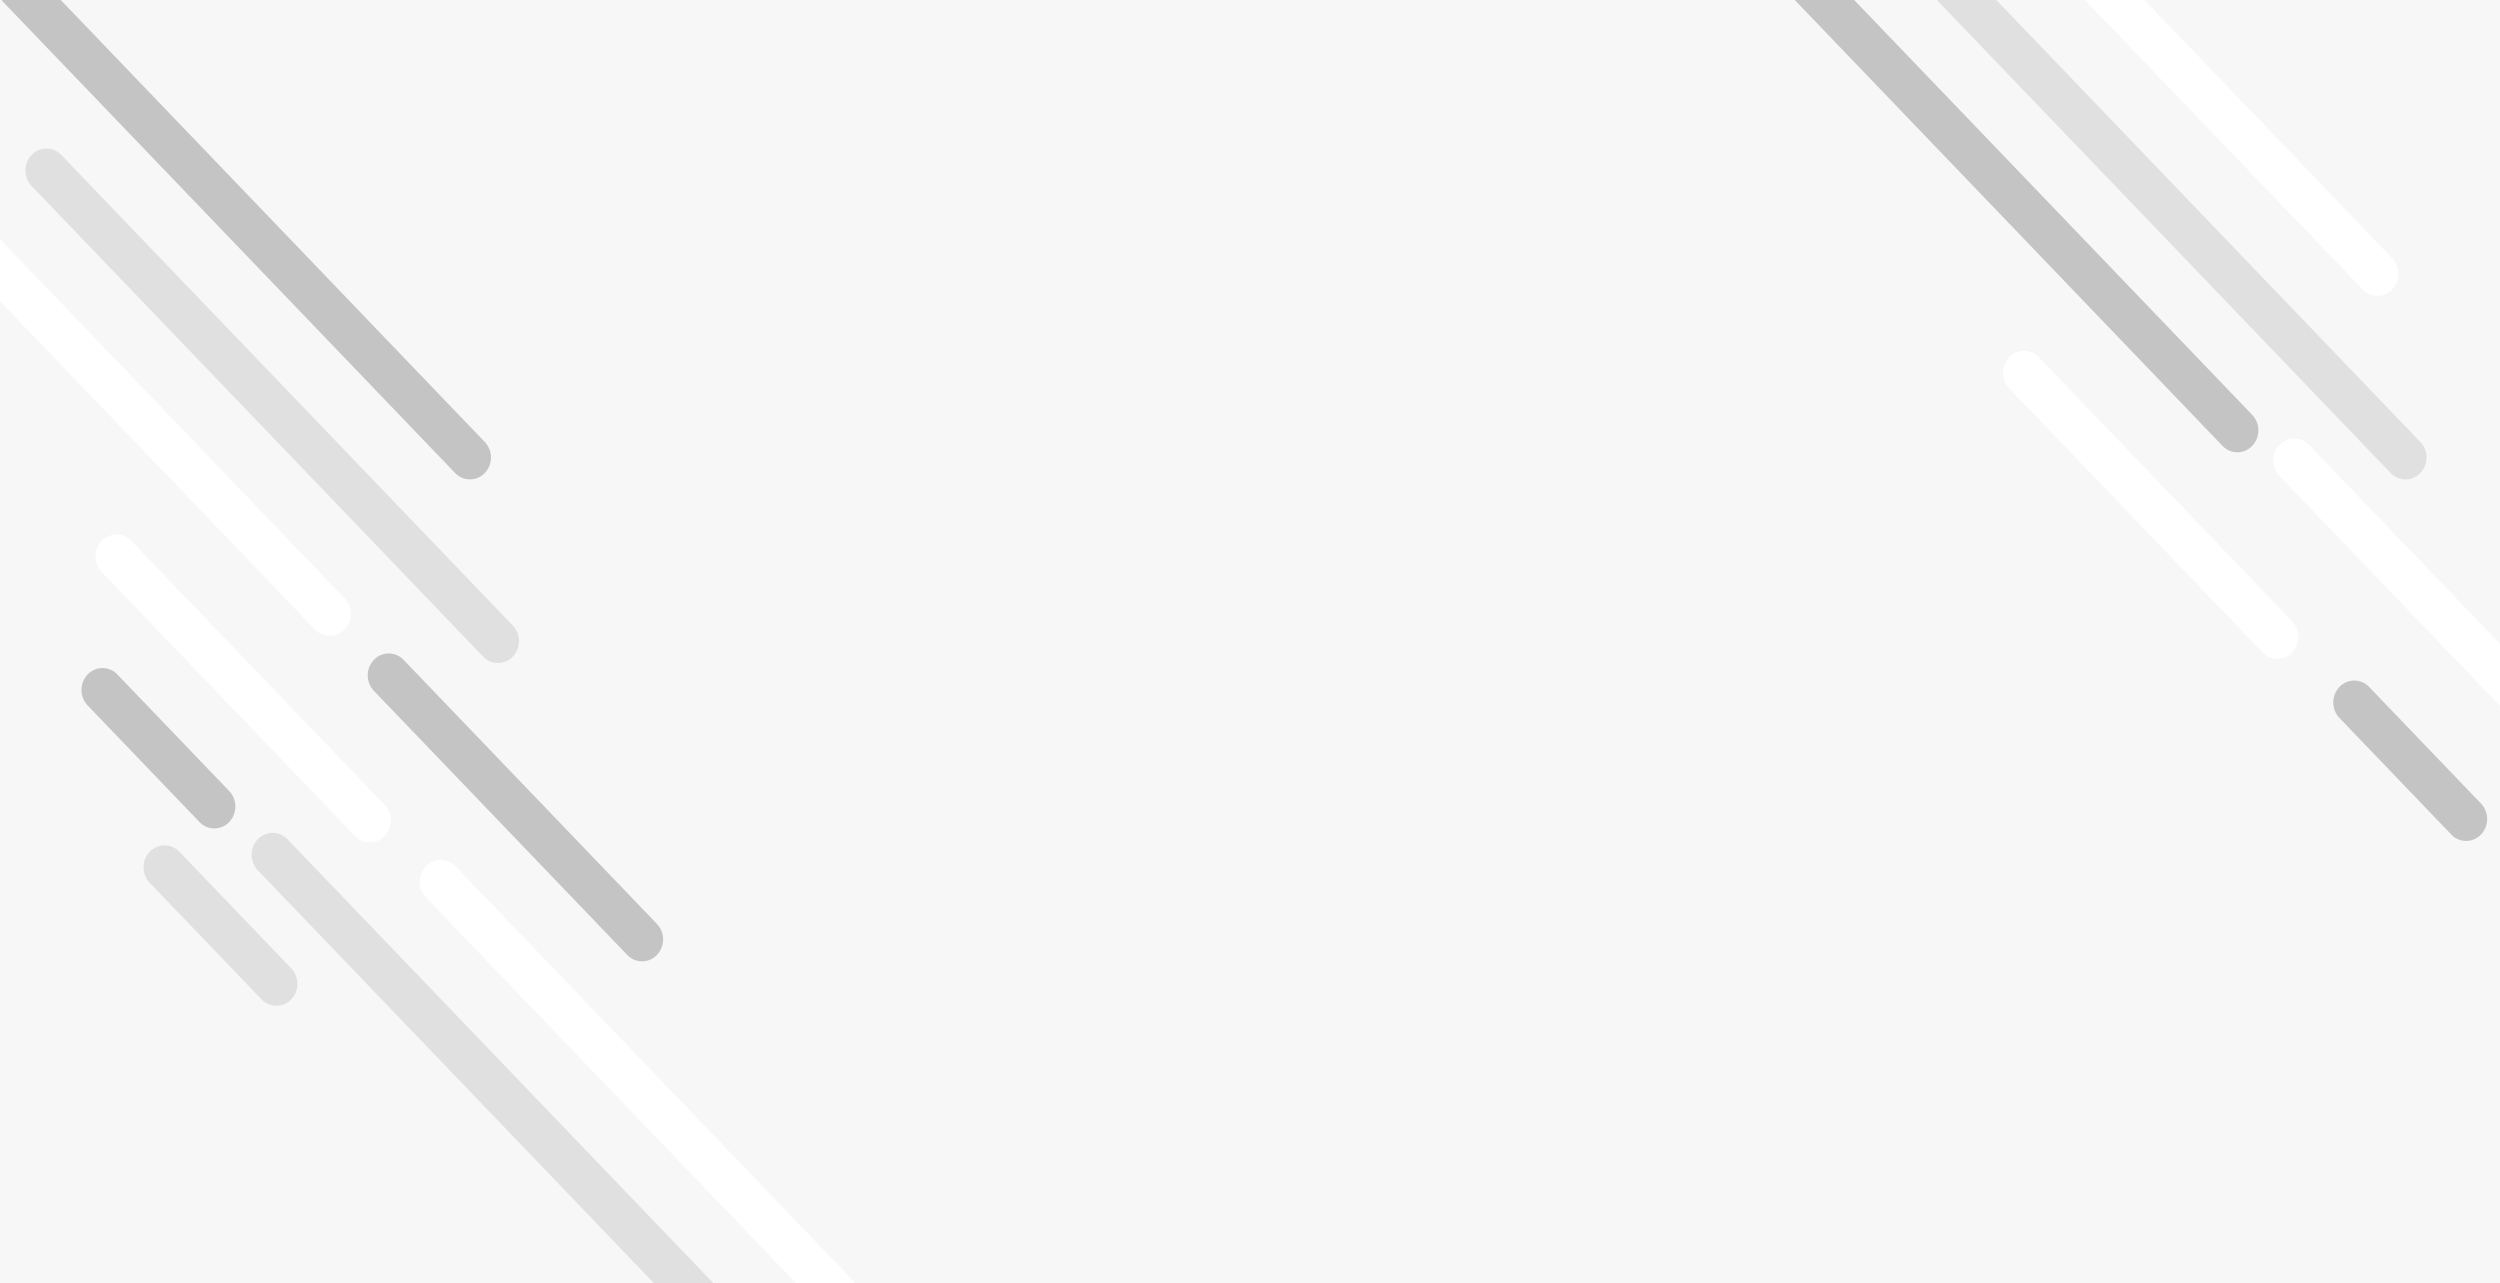 <svg xmlns="http://www.w3.org/2000/svg" xmlns:xlink="http://www.w3.org/1999/xlink" viewBox="0 0 1198.313 615"><defs><style>.a{fill:#f7f7f8;}.b{clip-path:url(#a);}.c{fill:#fff;}.d{fill:#e0e0e0;}.e{fill:#c4c4c4;}</style><clipPath id="a"><path class="a" d="M0,0H1198.313V615H0Z"/></clipPath></defs><g transform="translate(-644 -336)"><path class="a" d="M0,0H1198.313V615H0Z" transform="translate(644 336)"/><g class="b" transform="translate(644 336)"><g transform="translate(-72.563 -109.133)"><path class="c" d="M10.287.213,185.655,3.845a10.817,10.817,0,0,1,10.5,10.5,9.787,9.787,0,0,1-10.074,10.074L10.713,20.787a10.817,10.817,0,0,1-10.5-10.5A9.787,9.787,0,0,1,10.287.213Z" transform="translate(1172.264 315) rotate(45)"/><path class="c" d="M10.287.213,322.814,6.686a10.817,10.817,0,0,1,10.5,10.5A9.787,9.787,0,0,1,323.24,27.26L10.713,20.787a10.817,10.817,0,0,1-10.5-10.5A9.787,9.787,0,0,1,10.287.213Z" transform="translate(14.247 163) rotate(45)"/><path class="d" d="M10.287.213,322.814,6.686a10.817,10.817,0,0,1,10.5,10.5A9.787,9.787,0,0,1,323.24,27.26L10.713,20.787a10.817,10.817,0,0,1-10.5-10.5A9.787,9.787,0,0,1,10.287.213Z" transform="translate(94.838 176) rotate(45)"/><path class="e" d="M10.287.213,322.814,6.686a10.817,10.817,0,0,1,10.5,10.5A9.787,9.787,0,0,1,323.24,27.26L10.713,20.787a10.817,10.817,0,0,1-10.5-10.5A9.787,9.787,0,0,1,10.287.213Z" transform="translate(81.406 88) rotate(45)"/><path class="e" d="M10.287.213,185.655,3.845a10.817,10.817,0,0,1,10.5,10.5,9.787,9.787,0,0,1-10.074,10.074L10.713,20.787a10.817,10.817,0,0,1-10.5-10.5A9.787,9.787,0,0,1,10.287.213Z" transform="translate(258.898 418) rotate(45)"/><path class="c" d="M10.287.213,185.655,3.845a10.817,10.817,0,0,1,10.5,10.5,9.787,9.787,0,0,1-10.074,10.074L10.713,20.787a10.817,10.817,0,0,1-10.5-10.5A9.787,9.787,0,0,1,10.287.213Z" transform="translate(128.417 361) rotate(45)"/><path class="d" d="M10.287.213,322.814,6.686a10.817,10.817,0,0,1,10.5,10.5A9.787,9.787,0,0,1,323.24,27.26L10.713,20.787a10.817,10.817,0,0,1-10.5-10.5A9.787,9.787,0,0,1,10.287.213Z" transform="translate(203.252 504) rotate(45)"/><path class="c" d="M10.287.213,322.814,6.686a10.817,10.817,0,0,1,10.5,10.5A9.787,9.787,0,0,1,323.24,27.26L10.713,20.787a10.817,10.817,0,0,1-10.5-10.5A9.787,9.787,0,0,1,10.287.213Z" transform="translate(283.843 517) rotate(45)"/><path class="e" d="M10.287.213,322.814,6.686a10.817,10.817,0,0,1,10.5,10.5A9.787,9.787,0,0,1,323.24,27.26L10.713,20.787a10.817,10.817,0,0,1-10.5-10.5A9.787,9.787,0,0,1,10.287.213Z" transform="translate(928.572 75) rotate(45)"/><path class="d" d="M10.287.213,322.814,6.686a10.817,10.817,0,0,1,10.5,10.5A9.787,9.787,0,0,1,323.24,27.26L10.713,20.787a10.817,10.817,0,0,1-10.5-10.5A9.787,9.787,0,0,1,10.287.213Z" transform="translate(1009.163 88) rotate(45)"/><path class="c" d="M10.287.213,322.814,6.686a10.817,10.817,0,0,1,10.5,10.5A9.787,9.787,0,0,1,323.24,27.26L10.713,20.787a10.817,10.817,0,0,1-10.5-10.5A9.787,9.787,0,0,1,10.287.213Z" transform="translate(995.731 0) rotate(45)"/><path class="c" d="M10.287.213,185.655,3.845a10.817,10.817,0,0,1,10.5,10.5,9.787,9.787,0,0,1-10.074,10.074L10.713,20.787a10.817,10.817,0,0,1-10.5-10.5A9.787,9.787,0,0,1,10.287.213Z" transform="translate(1042.742 273) rotate(45)"/><path class="e" d="M10.287.213l77.4,1.6a10.817,10.817,0,0,1,10.5,10.5A9.787,9.787,0,0,1,88.11,22.39l-77.4-1.6a10.817,10.817,0,0,1-10.5-10.5A9.787,9.787,0,0,1,10.287.213Z" transform="translate(1201.046 431) rotate(45)"/><path class="e" d="M10.287.213l77.4,1.6a10.817,10.817,0,0,1,10.5,10.5A9.787,9.787,0,0,1,88.11,22.39l-77.4-1.6a10.817,10.817,0,0,1-10.5-10.5A9.787,9.787,0,0,1,10.287.213Z" transform="translate(121.701 425) rotate(45)"/><path class="d" d="M10.287.213l77.4,1.6a10.817,10.817,0,0,1,10.5,10.5A9.787,9.787,0,0,1,88.11,22.39l-77.4-1.6a10.817,10.817,0,0,1-10.5-10.5A9.787,9.787,0,0,1,10.287.213Z" transform="translate(151.443 510) rotate(45)"/></g></g></g></svg>